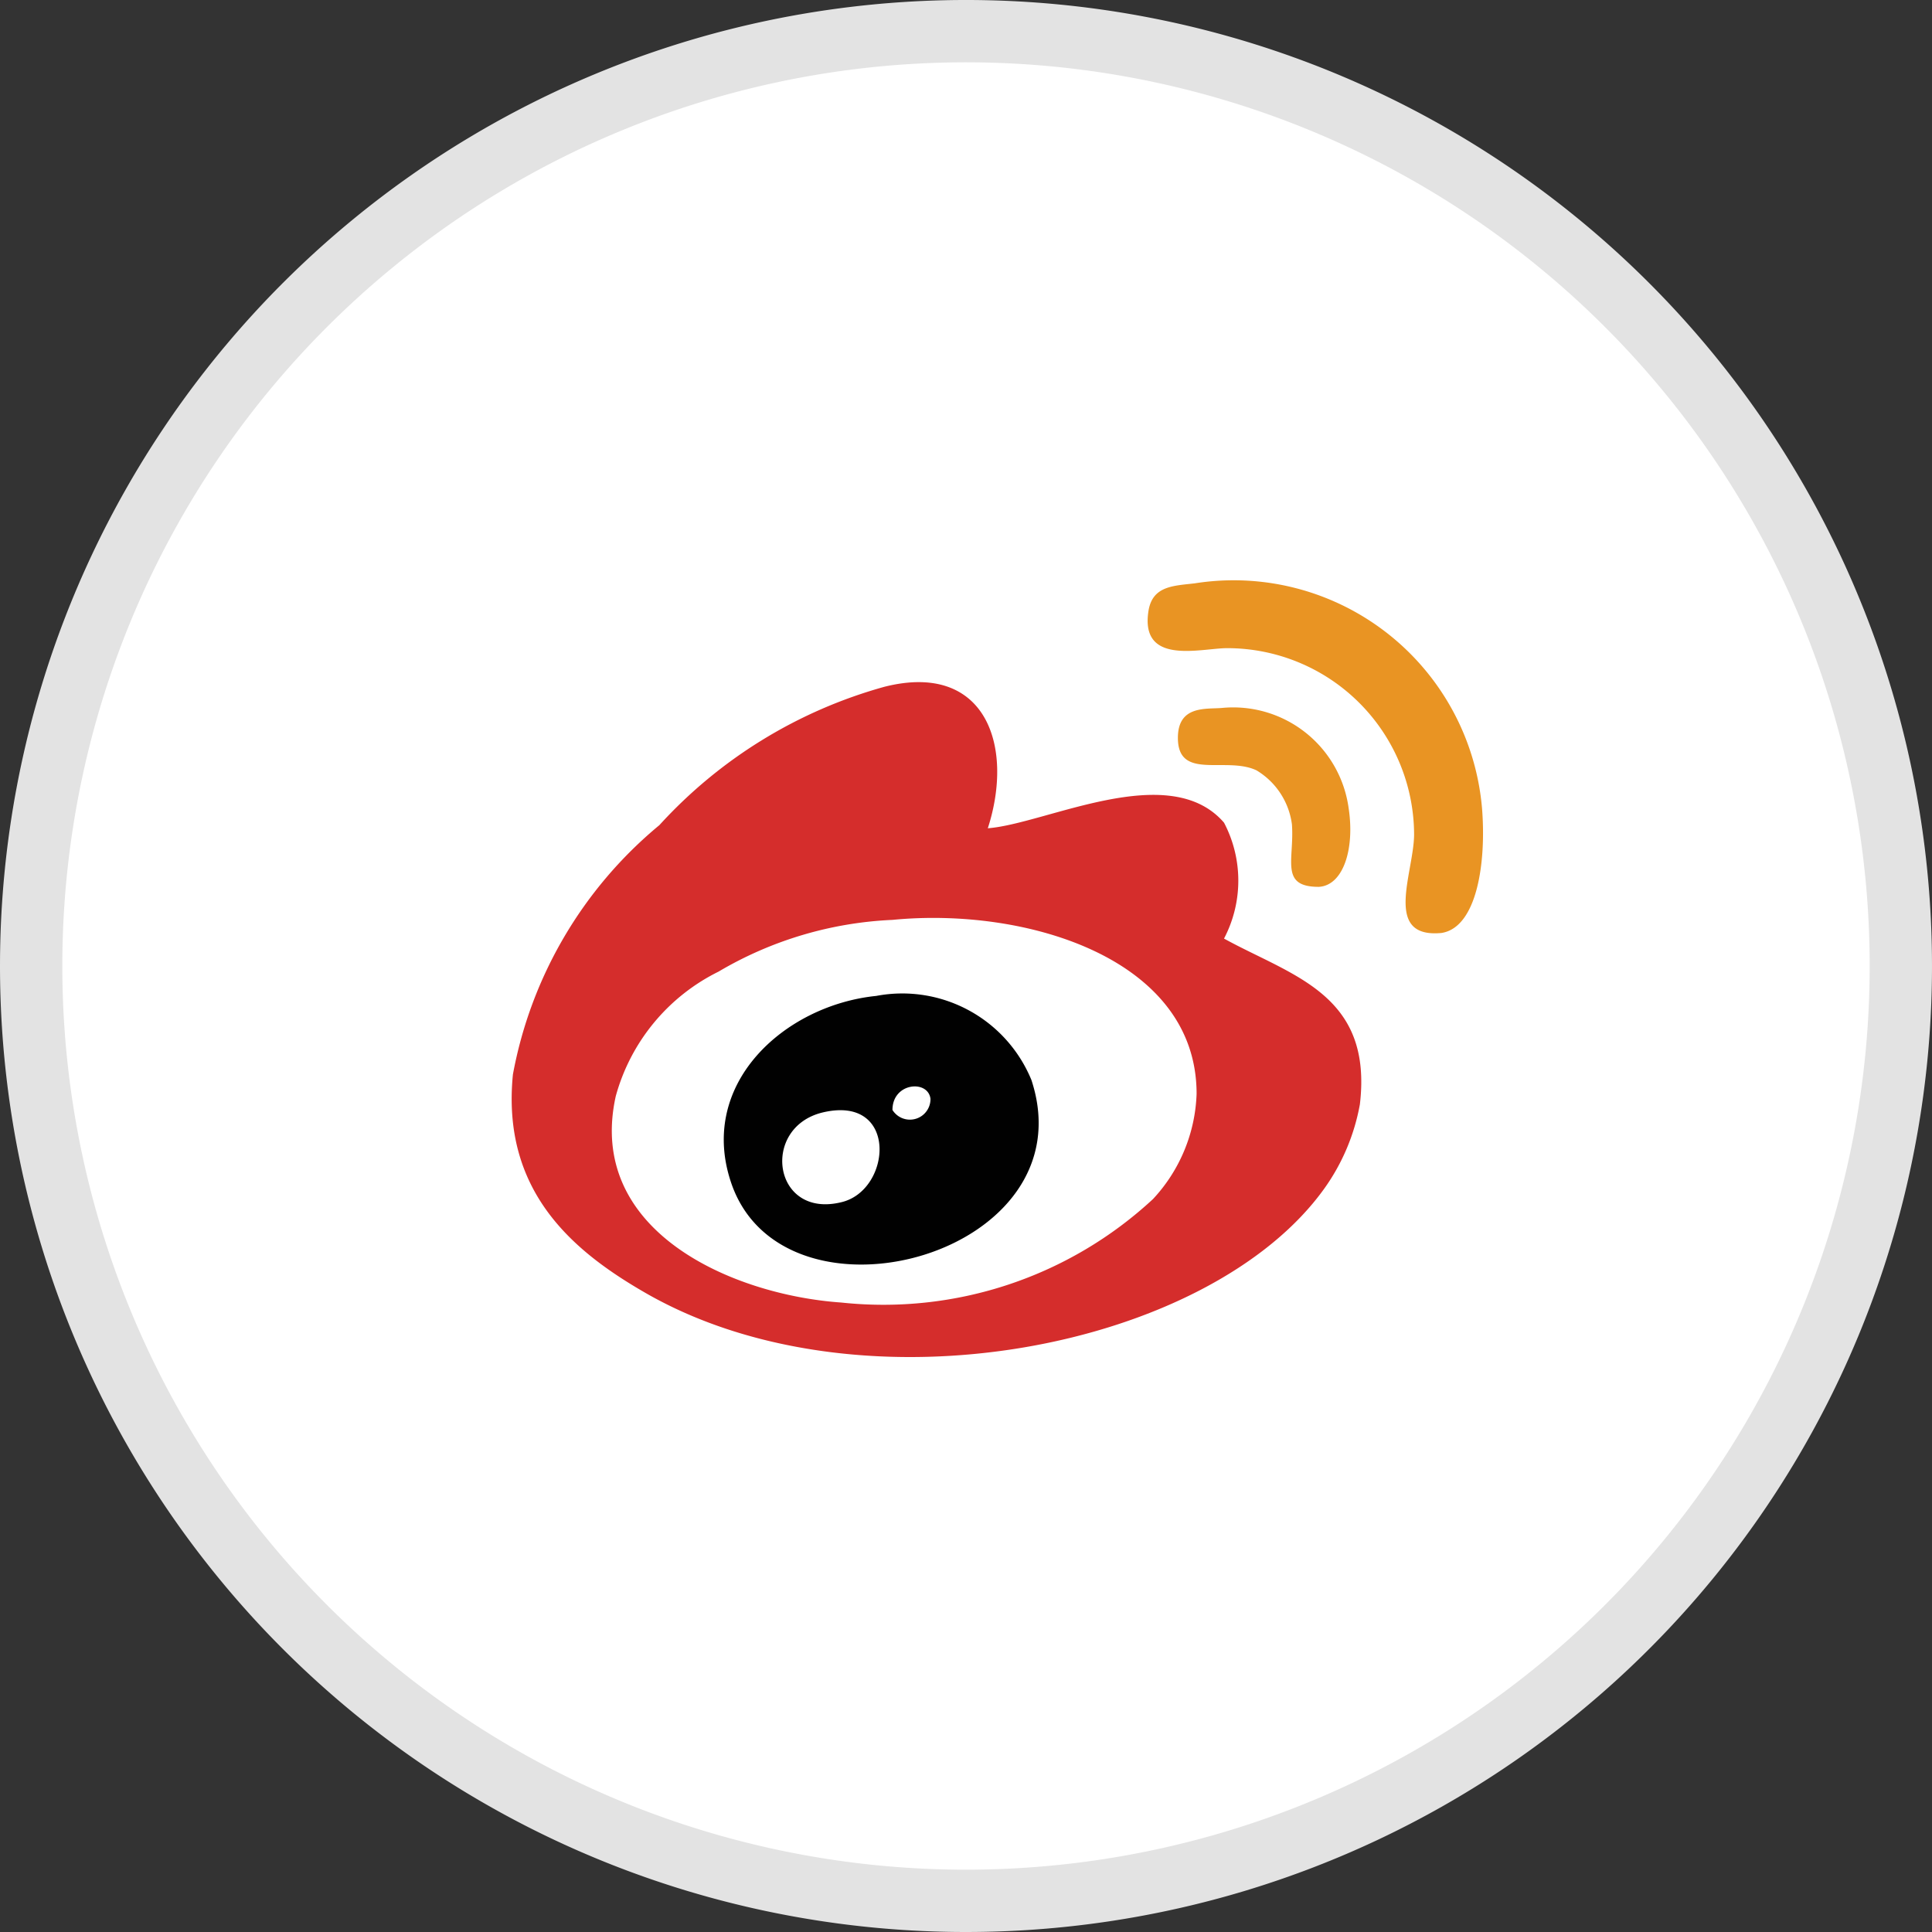<svg id="Layer_1" data-name="Layer 1" xmlns="http://www.w3.org/2000/svg" viewBox="0 0 31 31"><rect x="0" y="0" width="31" height="31" fill="#333333" stroke="none"/><defs><style>.cls-1{fill:#fff;stroke:#e3e3e3;fill-rule:evenodd;}.cls-2{fill:#e99423;}.cls-3{fill:#d52d2c;}.cls-4{fill:#010101;}</style></defs><title>fx_weibo</title><path class="cls-1" d="M1,16A15,15,0,1,1,16,31,15,15,0,0,1,1,16Z" transform="translate(-0.5 -0.5)"/><path class="cls-2" d="M24.28,13.47c.07.87-.08,1.91-.65,2-.94.09-.45-.95-.44-1.57a3,3,0,0,0-3-3c-.42,0-1.41.29-1.26-.61.07-.39.4-.39.74-.43A4,4,0,0,1,24.28,13.47Z" transform="translate(-0.5 -0.5)"/><path class="cls-3" d="M20.14,15.56c1.09.6,2.39.89,2.18,2.66a3.34,3.34,0,0,1-.57,1.35c-1.84,2.57-7.38,3.66-10.85,1.7-1.16-.66-2.36-1.62-2.17-3.53a6.79,6.79,0,0,1,2.35-4,7.65,7.65,0,0,1,3.61-2.22c1.62-.41,2.09.94,1.66,2.27.93-.07,2.91-1.11,3.79-.09A2,2,0,0,1,20.14,15.56ZM19,19.74a2.6,2.6,0,0,0,.7-1.69c0-2.17-2.73-3-4.88-2.79a6,6,0,0,0-2.79.83,3.16,3.16,0,0,0-1.65,2C9.9,20.26,12.26,21.28,14,21.4A6.36,6.36,0,0,0,19,19.74Z" transform="translate(-0.5 -0.5)"/><path class="cls-2" d="M22.14,13.47c.1.66-.09,1.24-.48,1.26-.63,0-.39-.43-.43-1a1.19,1.19,0,0,0-.57-.87c-.49-.23-1.26.17-1.26-.52,0-.52.44-.46.7-.48A1.87,1.87,0,0,1,22.14,13.47Z" transform="translate(-0.5 -0.5)"/><path class="cls-4" d="M17.05,17.83c.92,2.8-3.91,4.11-4.8,1.7-.59-1.62.83-2.9,2.31-3.05A2.24,2.24,0,0,1,17.05,17.83Zm-2.23.48a.33.33,0,0,0,.61-.18C15.39,17.82,14.82,17.87,14.82,18.31ZM14,19.79c.81-.19.92-1.73-.3-1.44C12.7,18.59,12.9,20.06,14,19.79Z" transform="translate(-0.5 -0.5)"/></svg>